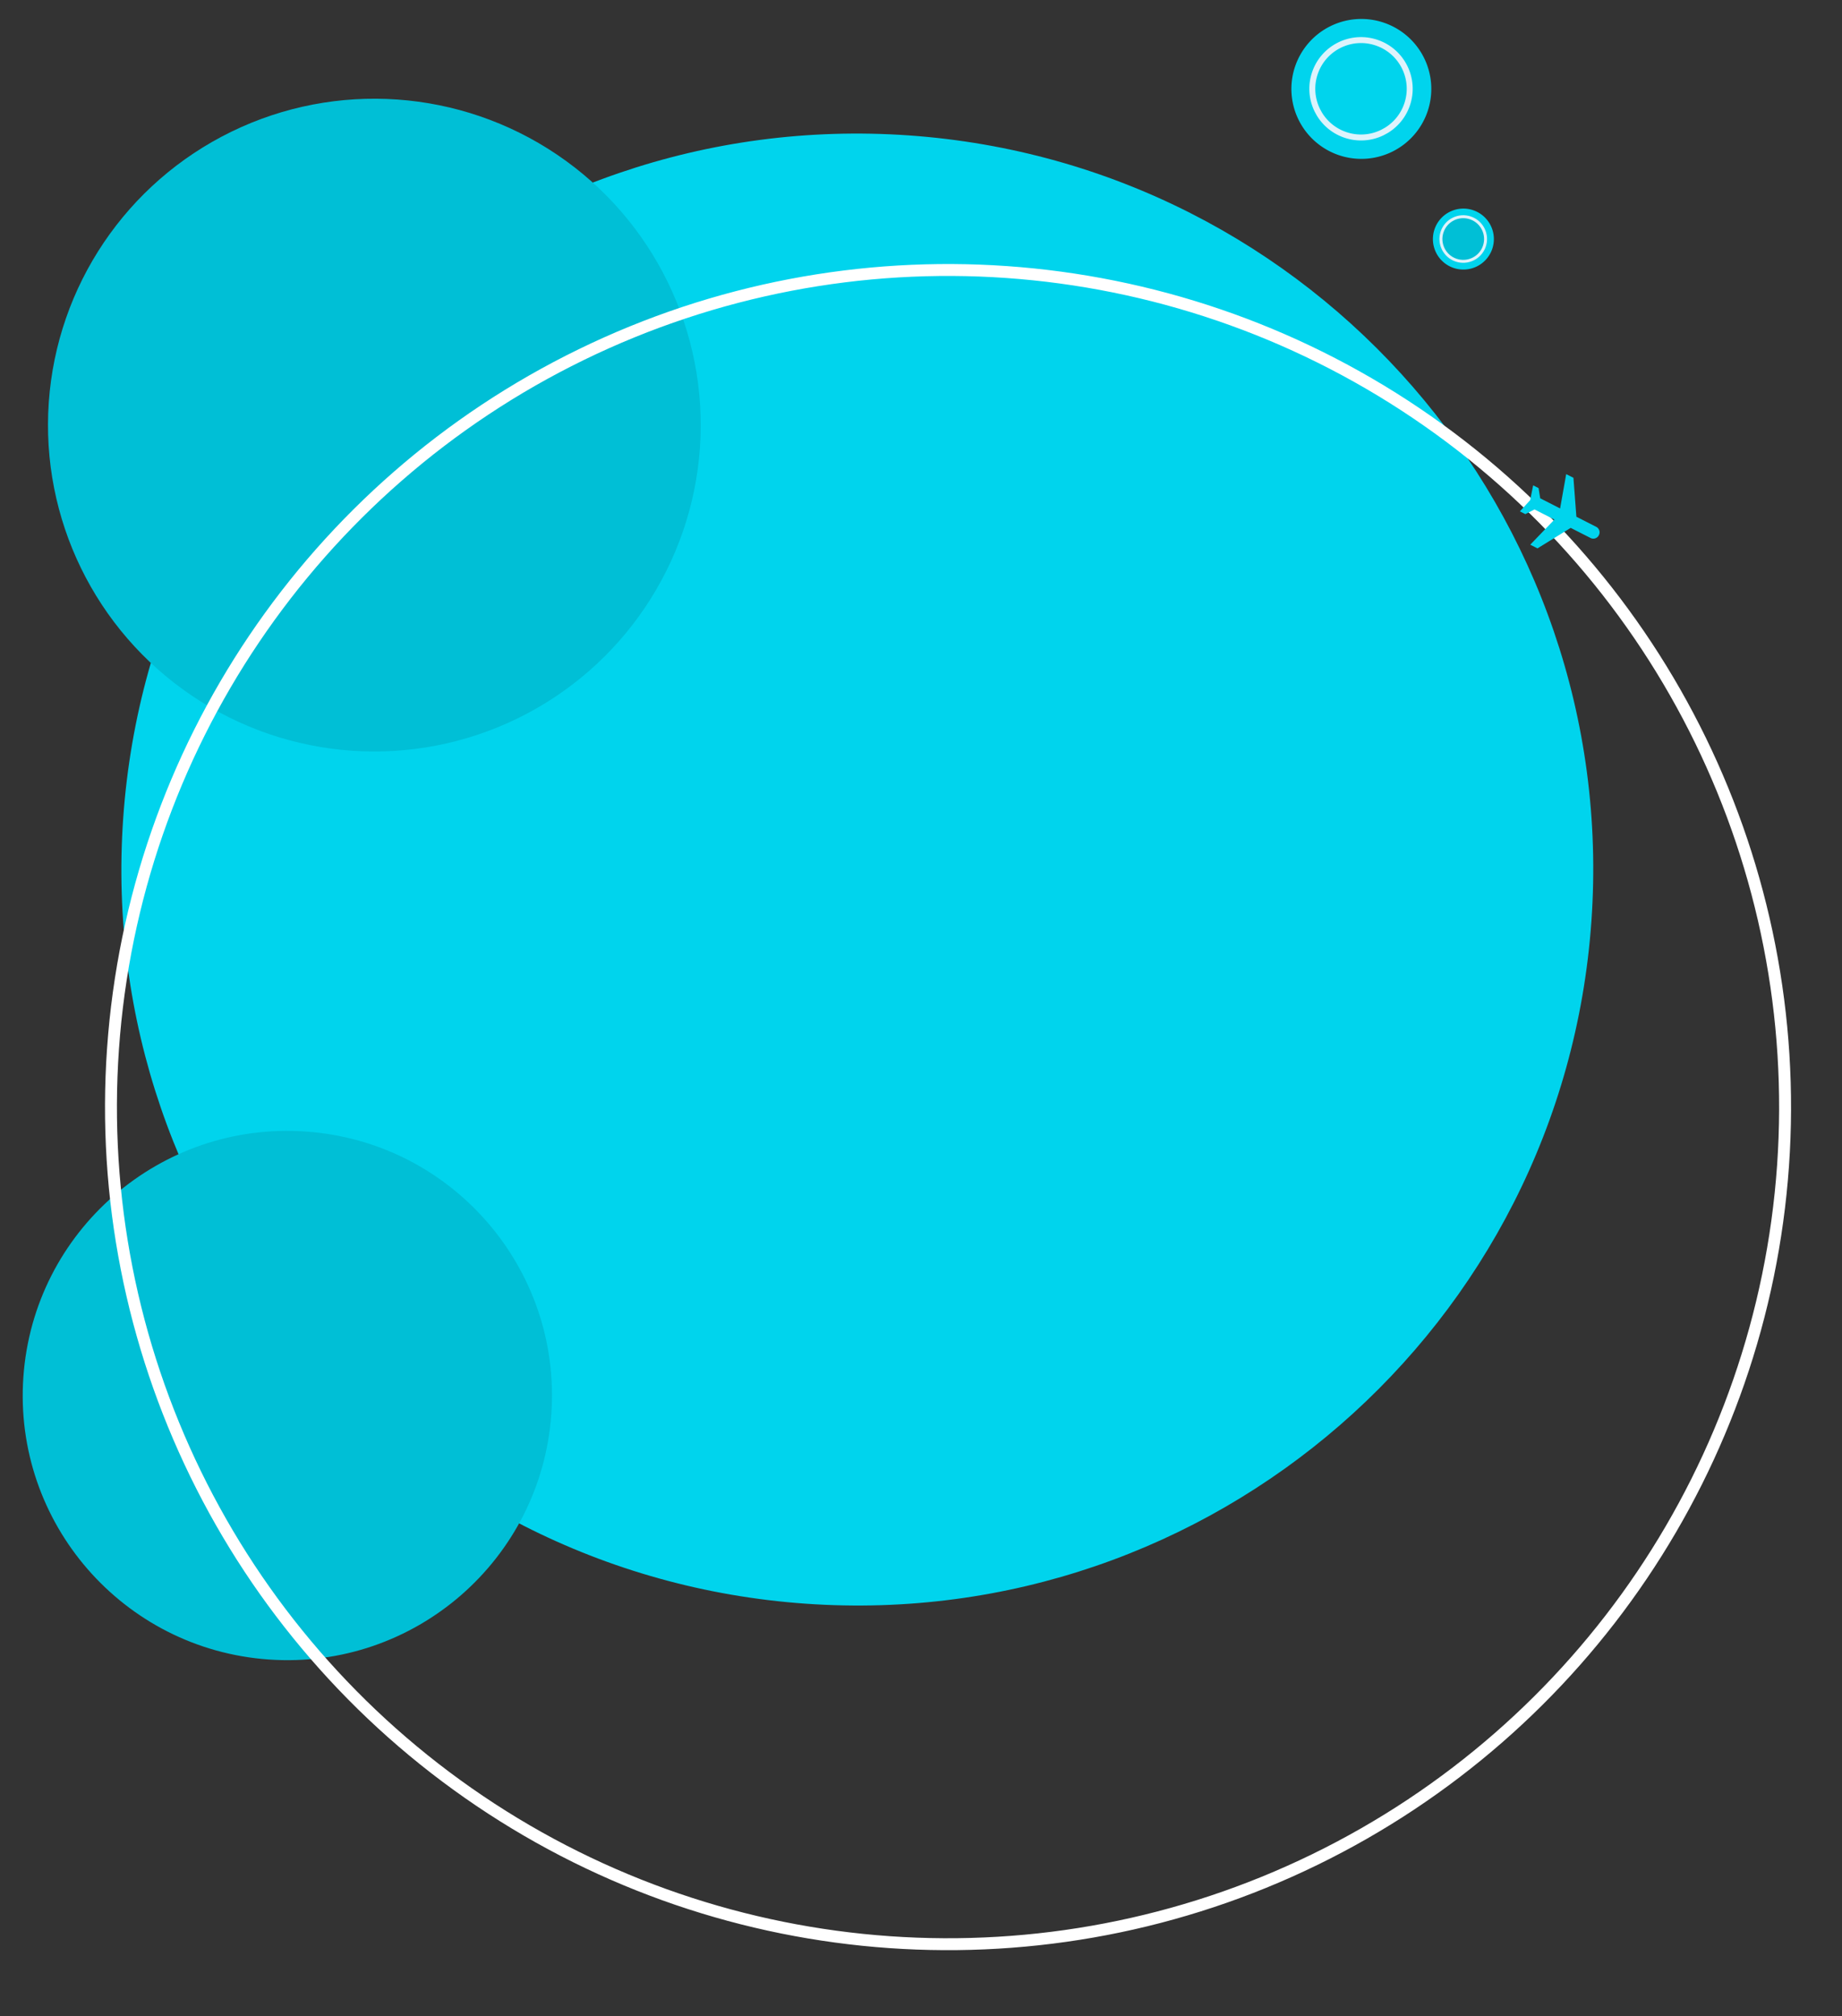 <svg xmlns="http://www.w3.org/2000/svg" xmlns:xlink="http://www.w3.org/1999/xlink" width="618.189" height="676.631" viewBox="0 0 618.189 676.631"><rect x="0" y="0" width="618.189" height="676.631" fill="#333333" stroke="none"/><defs><clipPath id="a"><rect width="30.124" height="29.705" fill="none"/></clipPath></defs><g transform="translate(356.777 -5386.694)"><g transform="matrix(-0.998, -0.07, 0.07, -0.998, -537.66, 13227.789)"><path d="M246.866,0c136.34,0,246.866,110.525,246.866,246.866S383.206,493.731,246.866,493.731,0,383.206,0,246.866,110.525,0,246.866,0Z" transform="translate(-186.138 7313.288)" fill="#00d4ed"/><circle cx="88.77" cy="88.77" r="88.77" transform="translate(150.343 7282.007)" fill="#00bfd6"/><circle cx="109.483" cy="109.483" r="109.483" transform="translate(123.289 7588.052)" fill="#00bfd6"/><g transform="translate(-258 7200)" fill="none" stroke="#fff" stroke-width="4"><circle cx="282.796" cy="282.796" r="282.796" stroke="none"/><circle cx="282.796" cy="282.796" r="280.796" fill="none"/></g></g><g transform="translate(-2465.929 12201.414) rotate(-161)"><path d="M23.476,0A23.476,23.476,0,1,1,0,23.476,23.476,23.476,0,0,1,23.476,0Z" transform="translate(-240.765 7227.171)" fill="#00d4ed"/><circle cx="21.342" cy="21.342" r="21.342" transform="translate(-238.507 7229.312)" fill="#00d4ed"/><g transform="translate(-234.508 7233.311)" fill="none" stroke="#ddf3fc" stroke-width="2"><circle cx="17.342" cy="17.342" r="17.342" stroke="none"/><circle cx="17.342" cy="17.342" r="16.342" fill="none"/></g></g><g transform="translate(-2439.896 12234.969) rotate(-161)"><path d="M10.23,0A10.23,10.23,0,1,1,0,10.23,10.23,10.23,0,0,1,10.23,0Z" transform="translate(-240.765 7227.171)" fill="#00d4ed"/><g transform="translate(-238.474 7229.411)" fill="#00bfd6" stroke="#ddf3fc" stroke-width="1"><circle cx="7.992" cy="7.992" r="7.992" stroke="none"/><circle cx="7.992" cy="7.992" r="7.492" fill="none"/></g></g><g transform="translate(187.631 5553.881) rotate(117)" clip-path="url(#a)"><rect width="29.705" height="29.705" fill="none"/><path d="M460.58-2.93V-5.654l-11.191-6.811v-7.492a2.068,2.068,0,0,0-.625-1.457A2.068,2.068,0,0,0,447.29-22a2.069,2.069,0,0,0-1.473.586,2.068,2.068,0,0,0-.625,1.457v7.492L434-5.654v2.725l11.191-3.406V1.157l-2.8,2.043V5.244l4.9-1.362,4.9,1.362V3.2l-2.8-2.043V-6.335Z" transform="translate(-432.672 23.328)" fill="#00d4ed"/></g></g></svg>